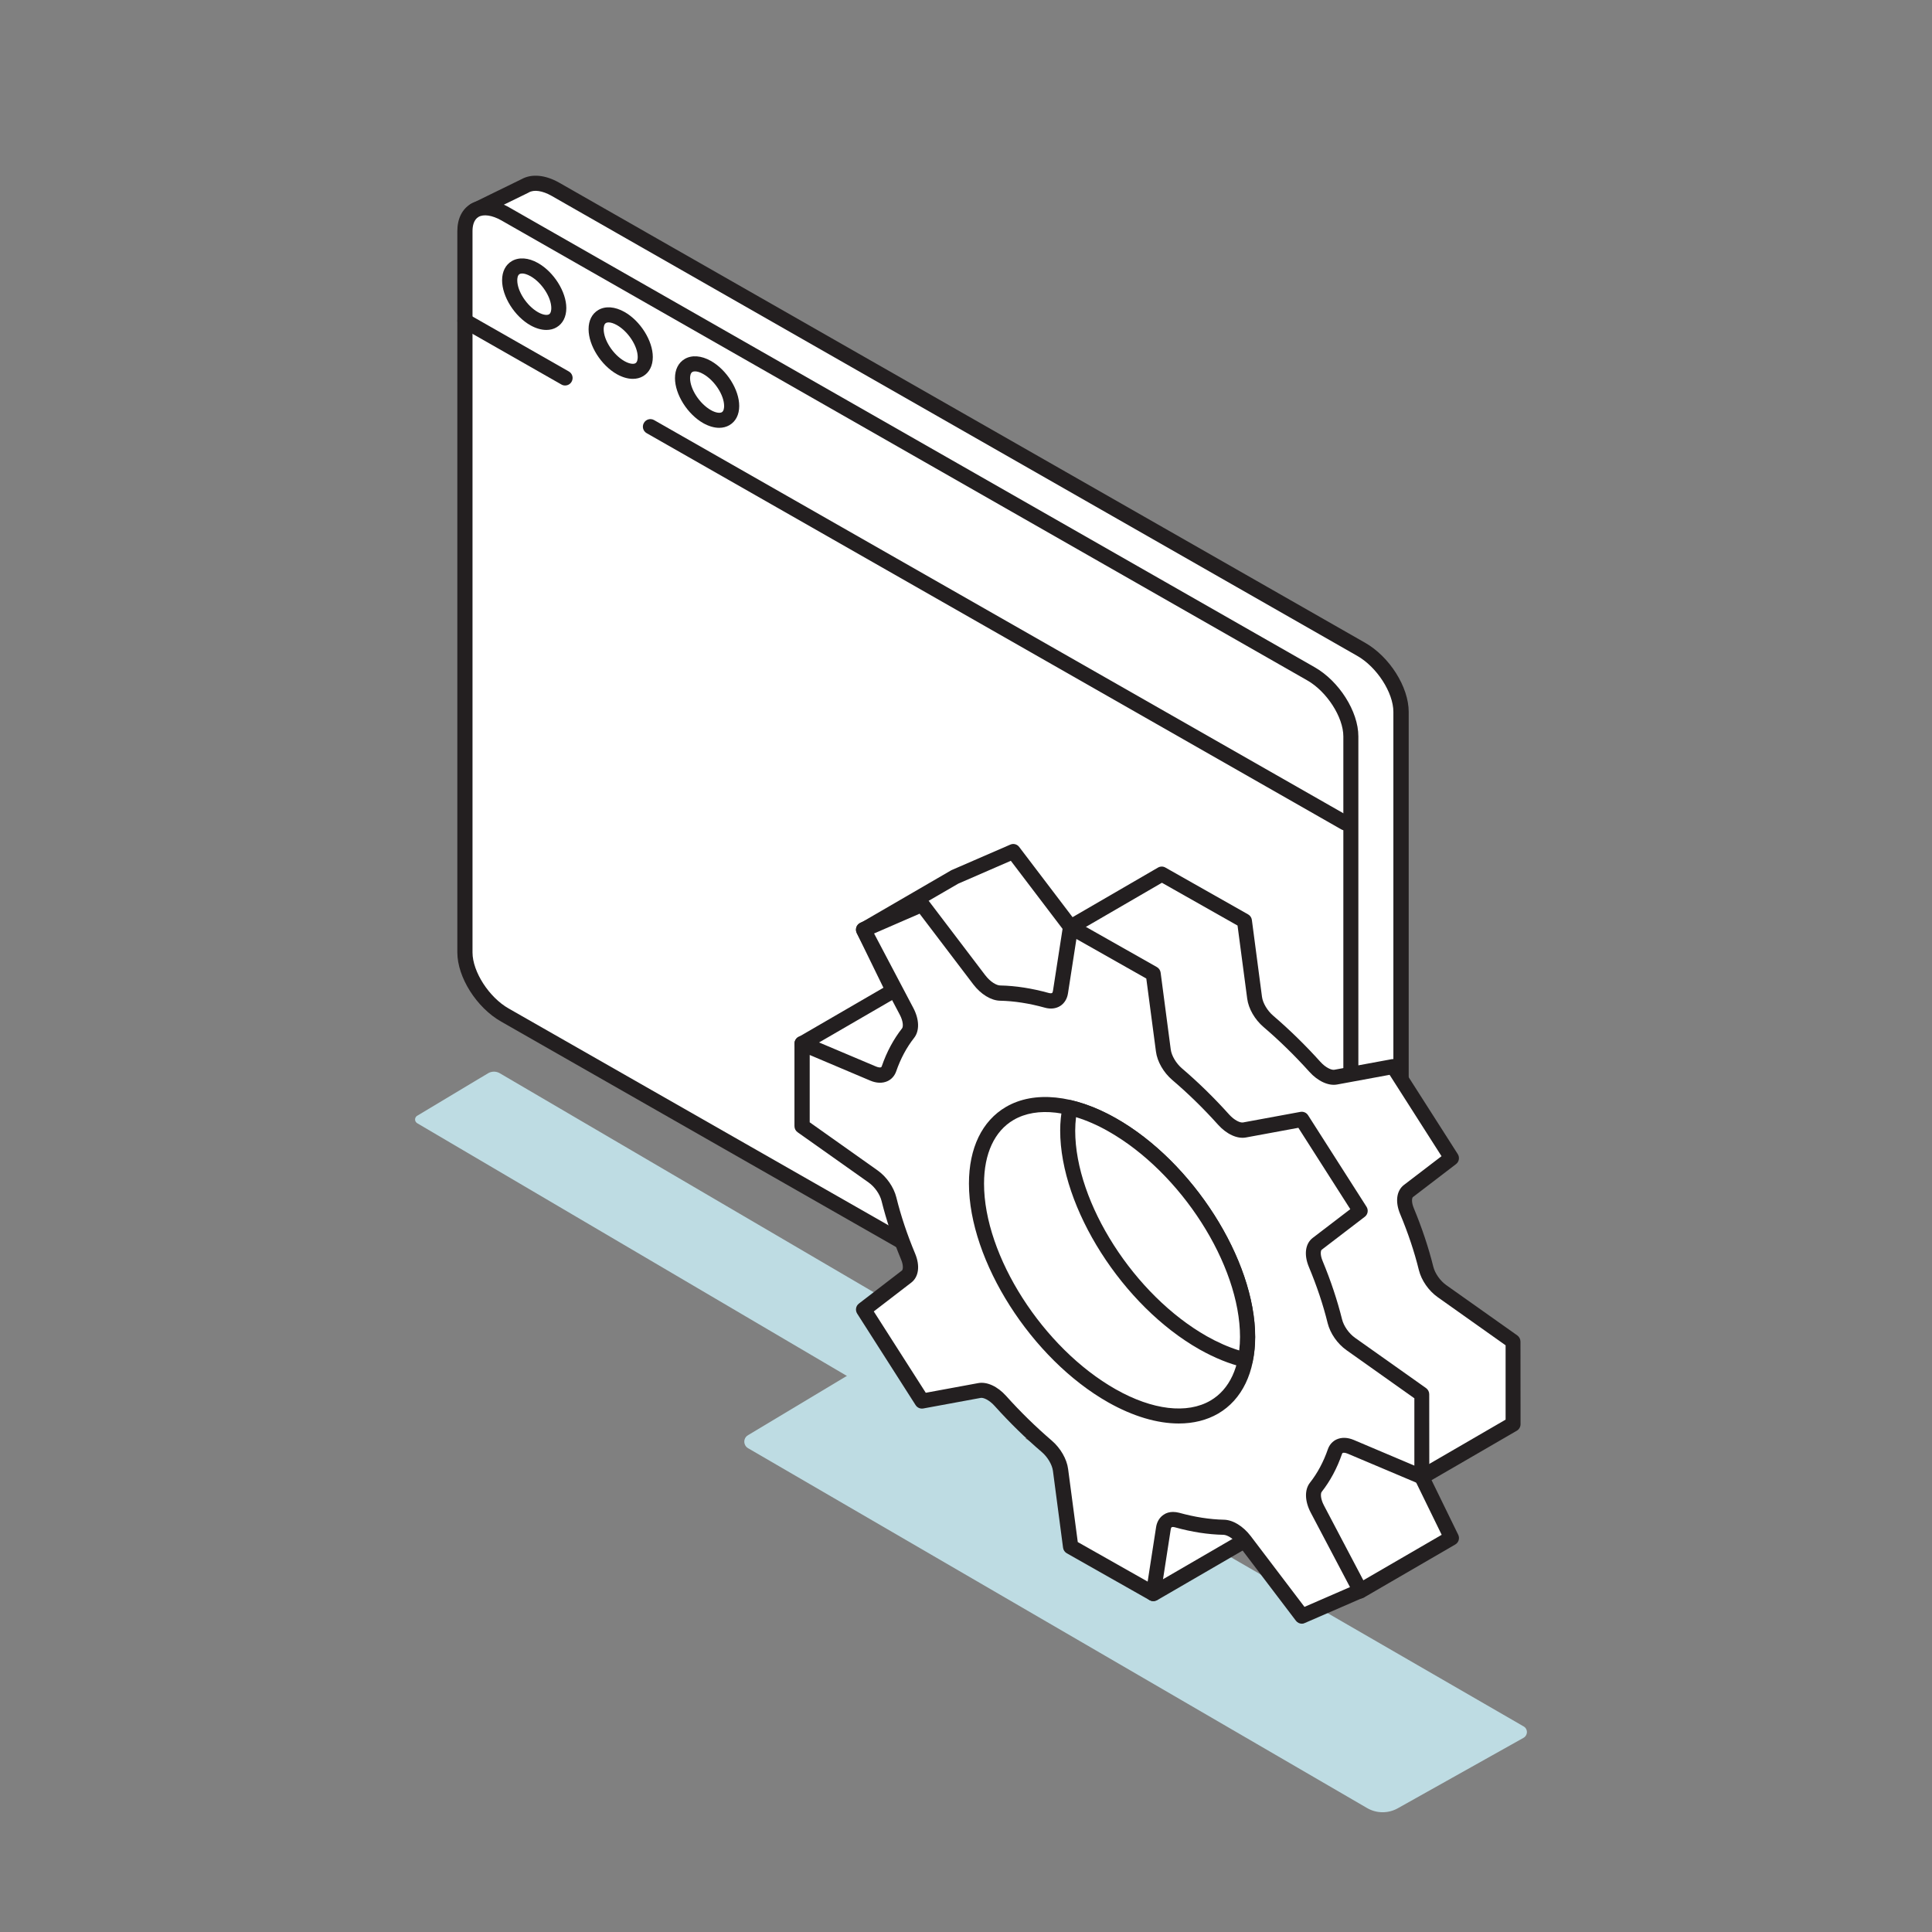 <svg width="256" height="256" viewBox="0 0 256 256" fill="none" xmlns="http://www.w3.org/2000/svg">
<rect x="0" y="0" width="256" height="256" fill="#808080" stroke="none"/>
<path d="M141.935 186.641C142.074 186.882 141.981 187.193 141.741 187.333L132.168 192.702C131.446 193.106 130.561 193.098 129.846 192.686L55.298 148.842C55.205 148.788 55.127 148.71 55.073 148.617C54.918 148.337 55.019 147.988 55.298 147.832L64.669 142.215C65.143 141.935 65.725 141.927 66.206 142.199L141.756 186.447C141.826 186.494 141.896 186.564 141.935 186.641Z" fill="#BEDCE3"/>
<path d="M202.21 229.074C202.45 229.494 202.3 230.034 201.87 230.274L185.2 239.614C183.94 240.314 182.41 240.304 181.16 239.584L99.14 191.904C98.98 191.814 98.84 191.684 98.75 191.514C98.48 191.034 98.65 190.424 99.14 190.154L115.45 180.374C116.27 179.884 117.29 179.874 118.12 180.354L201.88 228.754C202.01 228.824 202.13 228.934 202.21 229.074Z" fill="#BEDCE3"/>
<path d="M180.35 86.03L73.56 25.07C71.96 24.17 70.53 24.07 69.56 24.63L62.88 27.9L65.53 32L68.27 31.77V122.96C68.27 125.89 70.64 129.61 73.57 131.26L175.09 189.21L177.61 195.94L183.78 192.89C184.93 192.57 185.66 191.53 185.66 189.91V94.33C185.65 91.4 183.27 87.69 180.35 86.03Z" fill="white"/>
<path d="M177.6 196.94C177.48 196.94 177.35 196.92 177.23 196.87C176.97 196.77 176.76 196.56 176.66 196.29L174.27 189.9L73.07 132.13C69.82 130.29 67.26 126.26 67.26 122.96V32.86L65.61 33C65.24 33.04 64.89 32.86 64.69 32.55L62.04 28.45C61.88 28.21 61.84 27.91 61.92 27.64C62 27.37 62.18 27.13 62.44 27L69.13 23.73C69.14 23.73 69.14 23.73 69.15 23.72C70.47 23 72.25 23.17 74.07 24.19L180.85 85.15C184.11 86.99 186.66 91.02 186.66 94.32V189.9C186.66 191.87 185.72 193.33 184.15 193.82L178.06 196.83C177.91 196.91 177.76 196.94 177.6 196.94ZM68.26 30.77C68.51 30.77 68.75 30.86 68.94 31.03C69.15 31.22 69.26 31.49 69.26 31.77V122.96C69.26 125.52 71.46 128.92 74.05 130.39L175.57 188.35C175.77 188.47 175.93 188.65 176.01 188.87L178.14 194.57L183.31 192.01C183.37 191.98 183.42 191.96 183.48 191.94C184.43 191.67 184.63 190.69 184.63 189.92V94.33C184.63 91.77 182.43 88.37 179.83 86.9L73.07 25.94C71.88 25.27 70.76 25.1 70.07 25.5C70.03 25.53 69.98 25.55 69.94 25.57L64.33 28.31L66.04 30.95L68.18 30.77C68.21 30.77 68.24 30.77 68.26 30.77Z" fill="#231F20"/>
<path d="M173.69 195.46L66.91 134.51C63.98 132.85 61.61 129.14 61.61 126.21V30.62C61.61 27.69 63.98 26.66 66.91 28.32L173.69 89.28C176.62 90.94 178.99 94.65 178.99 97.58V193.16C178.99 196.09 176.62 197.12 173.69 195.46Z" fill="white"/>
<path d="M176.31 197.25C175.35 197.25 174.28 196.94 173.2 196.33L66.41 135.37C63.16 133.53 60.6 129.5 60.6 126.2V30.62C60.6 28.97 61.24 27.69 62.4 27.01C63.72 26.24 65.55 26.4 67.4 27.44L174.18 88.4C177.43 90.24 179.99 94.27 179.99 97.57V193.15C179.99 194.8 179.35 196.08 178.19 196.76C177.64 197.09 177 197.25 176.31 197.25ZM174.19 194.59C175.39 195.27 176.51 195.43 177.19 195.04C177.86 194.65 178 193.8 178 193.16V97.58C178 95.02 175.8 91.62 173.21 90.15L66.41 29.19C65.21 28.52 64.09 28.35 63.41 28.74C62.75 29.13 62.61 29.98 62.61 30.62V126.2C62.61 128.76 64.81 132.16 67.4 133.63L174.19 194.59Z" fill="#231F20"/>
<path d="M178.22 110.029C178.05 110.029 177.88 109.989 177.73 109.899L85.69 57.399C85.21 57.129 85.04 56.519 85.32 56.039C85.59 55.559 86.2 55.389 86.68 55.669L178.72 108.169C179.2 108.439 179.37 109.049 179.09 109.529C178.9 109.839 178.56 110.029 178.22 110.029Z" fill="#231F20"/>
<path d="M74.88 51.079C74.71 51.079 74.54 51.039 74.39 50.949L61.11 43.379C60.63 43.109 60.46 42.499 60.74 42.019C61.01 41.539 61.62 41.369 62.1 41.649L75.37 49.219C75.85 49.489 76.02 50.099 75.74 50.579C75.56 50.899 75.23 51.079 74.88 51.079Z" fill="#231F20"/>
<path d="M73.381 42.408C74.465 41.589 74.182 39.389 72.749 37.495C71.317 35.6 69.277 34.729 68.194 35.549C67.11 36.368 67.393 38.568 68.825 40.462C70.258 42.357 72.297 43.228 73.381 42.408Z" fill="white"/>
<path d="M72.39 43.719C71.73 43.719 71.01 43.509 70.29 43.109C68.18 41.919 66.53 39.289 66.53 37.139C66.53 35.979 66.99 35.079 67.83 34.589C68.77 34.049 70.02 34.139 71.28 34.849C73.39 36.039 75.04 38.669 75.04 40.819C75.04 41.979 74.58 42.879 73.75 43.369C73.35 43.609 72.89 43.719 72.39 43.719ZM69.19 36.239C69.04 36.239 68.92 36.269 68.84 36.319C68.58 36.469 68.54 36.899 68.54 37.139C68.54 38.589 69.8 40.519 71.29 41.369C72.02 41.779 72.53 41.779 72.75 41.649C73.01 41.499 73.05 41.069 73.05 40.829C73.05 39.379 71.79 37.449 70.3 36.599C69.83 36.339 69.46 36.239 69.19 36.239Z" fill="#231F20"/>
<path d="M84.831 48.892C85.915 48.072 85.632 45.872 84.2 43.978C82.767 42.084 80.727 41.213 79.644 42.032C78.56 42.852 78.843 45.052 80.275 46.946C81.708 48.84 83.748 49.711 84.831 48.892Z" fill="white"/>
<path d="M83.85 50.2C83.19 50.2 82.47 49.99 81.75 49.59C79.64 48.4 77.99 45.78 77.99 43.62C77.99 42.46 78.45 41.56 79.29 41.07C80.22 40.53 81.48 40.62 82.74 41.33C84.85 42.52 86.5 45.15 86.5 47.3C86.5 48.46 86.04 49.36 85.21 49.85C84.8 50.09 84.34 50.2 83.85 50.2ZM80.64 42.72C80.49 42.72 80.37 42.75 80.29 42.8C80.03 42.95 79.99 43.38 79.99 43.62C79.99 45.07 81.25 47 82.74 47.85C83.47 48.26 83.98 48.26 84.2 48.13C84.46 47.98 84.5 47.55 84.5 47.31C84.5 45.86 83.24 43.93 81.75 43.08C81.29 42.82 80.91 42.72 80.64 42.72Z" fill="#231F20"/>
<path d="M96.287 55.382C97.371 54.563 97.088 52.363 95.656 50.469C94.223 48.575 92.183 47.703 91.1 48.523C90.016 49.343 90.299 51.542 91.731 53.437C93.164 55.331 95.204 56.202 96.287 55.382Z" fill="white"/>
<path d="M95.299 56.689C94.639 56.689 93.919 56.479 93.2 56.079C91.09 54.889 89.439 52.259 89.439 50.109C89.439 48.949 89.9 48.049 90.74 47.559C91.669 47.019 92.93 47.109 94.189 47.819C96.299 49.009 97.95 51.639 97.95 53.789C97.95 54.949 97.49 55.849 96.65 56.339C96.249 56.569 95.79 56.689 95.299 56.689ZM92.09 49.209C91.939 49.209 91.82 49.239 91.74 49.289C91.48 49.439 91.439 49.869 91.439 50.109C91.439 51.559 92.7 53.489 94.189 54.339C94.909 54.749 95.43 54.749 95.65 54.619C95.909 54.469 95.95 54.039 95.95 53.799C95.95 52.349 94.689 50.419 93.2 49.569C92.74 49.299 92.359 49.209 92.09 49.209Z" fill="#231F20"/>
<path d="M188.41 195.7L200.5 188.68L200.49 177.74L191.07 171.07C190.07 170.36 189.25 169.19 188.97 168.06C188.35 165.57 187.5 163.02 186.44 160.47C185.96 159.31 186.03 158.27 186.64 157.81L192.35 153.44L184.61 141.32L177.01 142.72C176.2 142.87 175.12 142.33 174.24 141.35C172.28 139.18 170.22 137.16 168.08 135.33C167.11 134.5 166.4 133.27 166.26 132.2L164.92 122.02L153.97 115.82L141.88 122.83C141.88 122.83 141.88 122.82 141.87 122.82L134.27 112.82L126.53 116.18L114.44 123.2L118.38 131.27L106.29 138.29L109.12 146.35L123.09 152.04L126.3 174.89L143.1 188.7L152.83 211.17L164.92 204.15L169.16 200.57L180.26 210.8L192.35 203.78L188.41 195.7Z" fill="white"/>
<path d="M152.82 212.16C152.71 212.16 152.61 212.14 152.51 212.11C152.24 212.02 152.02 211.82 151.91 211.56L142.28 189.31L125.66 175.65C125.47 175.49 125.34 175.27 125.3 175.02L122.17 152.75L108.73 147.28C108.46 147.17 108.26 146.96 108.16 146.69L105.33 138.63C105.17 138.18 105.36 137.67 105.77 137.43L117.06 130.88L113.53 123.65C113.3 123.18 113.47 122.61 113.93 122.35L126.02 115.33C126.05 115.31 126.09 115.29 126.12 115.28L133.86 111.92C134.28 111.73 134.78 111.86 135.05 112.23L142.12 121.53L153.44 114.96C153.75 114.78 154.13 114.78 154.43 114.96L165.38 121.16C165.65 121.31 165.84 121.59 165.88 121.9L167.22 132.08C167.33 132.91 167.93 133.92 168.7 134.58C170.87 136.44 172.97 138.49 174.95 140.69C175.65 141.47 176.43 141.81 176.8 141.75L184.4 140.35C184.8 140.28 185.2 140.45 185.42 140.8L193.16 152.92C193.44 153.36 193.34 153.94 192.93 154.25L187.22 158.62C187.09 158.72 186.99 159.26 187.34 160.1C188.42 162.7 189.29 165.31 189.92 167.84C190.14 168.73 190.83 169.71 191.63 170.28L201.05 176.95C201.31 177.14 201.47 177.44 201.47 177.77L201.48 188.71C201.48 189.07 201.29 189.4 200.98 189.58L189.69 196.13L193.22 203.36C193.45 203.83 193.28 204.4 192.82 204.66L180.73 211.68C180.35 211.9 179.87 211.85 179.55 211.55L169.09 201.92L165.53 204.93C165.49 204.97 165.44 205 165.39 205.03L153.3 212.05C153.17 212.11 152.99 212.16 152.82 212.16ZM127.23 174.35L143.73 187.91C143.85 188.01 143.95 188.14 144.01 188.29L153.29 209.73L164.33 203.32L168.5 199.79C168.89 199.46 169.45 199.48 169.82 199.82L180.38 209.55L191.03 203.37L187.5 196.14C187.27 195.67 187.44 195.1 187.9 194.84L199.5 188.11V178.26L190.5 171.88C189.3 171.03 188.35 169.66 188.01 168.3C187.41 165.86 186.57 163.36 185.52 160.85C184.85 159.24 185.04 157.77 186.03 157.01L191.01 153.2L184.13 142.42L177.19 143.7C176.04 143.92 174.62 143.27 173.49 142.01C171.57 139.88 169.53 137.88 167.42 136.08C166.26 135.09 165.43 133.64 165.26 132.32L163.98 122.64L153.96 116.97L142.37 123.7C141.95 123.94 141.41 123.85 141.1 123.48L133.94 114.06L126.97 117.09L115.73 123.61L119.26 130.84C119.49 131.31 119.32 131.88 118.86 132.14L107.48 138.74L109.89 145.6L123.44 151.12C123.77 151.25 124 151.55 124.05 151.91L127.23 174.35Z" fill="#231F20"/>
<path d="M188.41 195.7L178.99 191.71C177.99 191.29 177.17 191.54 176.89 192.34C176.27 194.13 175.42 195.71 174.36 197.07C173.88 197.68 173.95 198.81 174.56 199.96L180.26 210.78L172.52 214.14L164.92 204.13C164.11 203.07 163.03 202.38 162.15 202.36C160.2 202.32 158.13 202 155.99 201.41C155.02 201.14 154.31 201.56 154.17 202.48L152.83 211.15L141.88 204.95L140.54 194.77C140.4 193.69 139.69 192.47 138.72 191.64C136.58 189.81 134.51 187.79 132.56 185.62C131.68 184.64 130.59 184.1 129.79 184.25L122.19 185.65L114.45 173.53L120.15 169.15C120.75 168.69 120.83 167.64 120.35 166.49C119.28 163.93 118.43 161.39 117.82 158.9C117.54 157.77 116.72 156.6 115.72 155.89L106.31 149.23V138.28L115.73 142.27C116.73 142.69 117.55 142.44 117.83 141.64C118.45 139.85 119.3 138.27 120.36 136.91C120.84 136.3 120.77 135.17 120.16 134.02L114.46 123.2L122.2 119.84L129.8 129.84C130.61 130.9 131.69 131.59 132.57 131.61C134.53 131.65 136.59 131.97 138.73 132.56C139.7 132.83 140.41 132.41 140.55 131.49L141.89 122.84L152.84 129.04L154.18 139.22C154.32 140.3 155.03 141.52 156 142.35C158.14 144.18 160.2 146.2 162.16 148.37C163.04 149.35 164.13 149.89 164.93 149.74L172.53 148.34L180.27 160.46L174.56 164.83C173.96 165.29 173.88 166.34 174.36 167.49C175.43 170.05 176.28 172.59 176.89 175.08C177.17 176.21 177.99 177.38 178.99 178.09L188.41 184.76V195.7Z" fill="white"/>
<path d="M172.51 215.15C172.2 215.15 171.91 215.01 171.71 214.75L164.11 204.74C163.4 203.81 162.58 203.38 162.11 203.37C160.07 203.33 157.92 203 155.7 202.38C155.46 202.31 155.31 202.33 155.25 202.37C155.2 202.4 155.15 202.5 155.13 202.64L153.79 211.3C153.74 211.63 153.53 211.9 153.24 212.05C152.95 212.19 152.6 212.18 152.31 212.02L141.36 205.82C141.09 205.67 140.9 205.39 140.86 205.08L139.52 194.9C139.41 194.07 138.81 193.06 138.04 192.4C135.87 190.55 133.77 188.49 131.79 186.29C131.09 185.51 130.31 185.16 129.94 185.23L122.34 186.63C121.94 186.7 121.54 186.53 121.32 186.18L113.58 174.06C113.3 173.62 113.4 173.04 113.81 172.73L119.51 168.35C119.64 168.25 119.75 167.71 119.39 166.87C118.31 164.27 117.44 161.66 116.81 159.13C116.59 158.24 115.9 157.26 115.1 156.69L105.69 150.03C105.42 149.84 105.27 149.54 105.27 149.21V138.26C105.27 137.93 105.44 137.61 105.72 137.43C106 137.25 106.35 137.21 106.66 137.34L116.08 141.32C116.41 141.46 116.65 141.46 116.74 141.42C116.76 141.41 116.8 141.39 116.84 141.28C117.49 139.39 118.4 137.7 119.53 136.26C119.69 136.06 119.7 135.35 119.23 134.46L113.53 123.64C113.4 123.39 113.38 123.1 113.47 122.84C113.56 122.58 113.76 122.37 114.01 122.26L121.75 118.9C122.17 118.71 122.67 118.85 122.94 119.21L130.54 129.21C131.25 130.14 132.07 130.58 132.54 130.58C134.58 130.62 136.74 130.96 138.95 131.57C139.19 131.64 139.34 131.61 139.4 131.58C139.45 131.55 139.5 131.45 139.52 131.31L140.86 122.66C140.91 122.33 141.12 122.06 141.41 121.91C141.7 121.77 142.05 121.78 142.34 121.94L153.29 128.14C153.56 128.29 153.75 128.57 153.79 128.88L155.13 139.06C155.24 139.89 155.84 140.9 156.61 141.56C158.78 143.41 160.88 145.47 162.86 147.67C163.56 148.45 164.34 148.8 164.71 148.73L172.31 147.33C172.71 147.26 173.11 147.43 173.33 147.78L181.07 159.9C181.35 160.34 181.25 160.92 180.84 161.23L175.13 165.6C175 165.7 174.9 166.24 175.25 167.08C176.33 169.68 177.2 172.29 177.83 174.82C178.05 175.71 178.74 176.69 179.54 177.26L188.96 183.93C189.22 184.12 189.38 184.42 189.38 184.74L189.39 195.68C189.39 196.02 189.22 196.33 188.94 196.51C188.66 196.7 188.31 196.73 188 196.6L178.58 192.62C178.24 192.48 178.01 192.48 177.92 192.52C177.9 192.53 177.86 192.55 177.82 192.66C177.17 194.55 176.26 196.24 175.13 197.68C174.97 197.88 174.96 198.59 175.43 199.48L181.13 210.31C181.26 210.56 181.28 210.85 181.19 211.11C181.1 211.37 180.9 211.58 180.65 211.69L172.91 215.05C172.78 215.12 172.65 215.15 172.51 215.15ZM155.44 200.34C155.7 200.34 155.97 200.38 156.25 200.45C158.31 201.02 160.3 201.33 162.17 201.37C163.36 201.39 164.72 202.22 165.72 203.53L172.85 212.92L178.88 210.3L173.68 200.43C172.88 198.91 172.84 197.39 173.58 196.46C174.57 195.2 175.37 193.71 175.95 192.03C176.16 191.43 176.58 190.96 177.13 190.72C177.79 190.43 178.57 190.46 179.38 190.8L187.41 194.2V185.28L178.41 178.9C177.21 178.05 176.26 176.68 175.92 175.32C175.32 172.88 174.48 170.38 173.43 167.87C172.76 166.26 172.95 164.79 173.94 164.03L178.92 160.22L172.04 149.44L165.1 150.72C163.95 150.94 162.53 150.29 161.4 149.03C159.48 146.89 157.44 144.9 155.33 143.1C154.17 142.11 153.34 140.66 153.17 139.34L151.89 129.66L142.63 124.42L141.51 131.64C141.4 132.35 141.04 132.93 140.51 133.28C139.94 133.65 139.21 133.74 138.44 133.52C136.38 132.95 134.39 132.64 132.52 132.6C131.33 132.58 129.97 131.75 128.97 130.44L121.85 121.07L115.82 123.69L121.02 133.56C121.82 135.08 121.86 136.6 121.12 137.53C120.13 138.79 119.33 140.28 118.75 141.96C118.54 142.56 118.12 143.03 117.57 143.27C116.91 143.56 116.13 143.53 115.32 143.19L107.29 139.79V148.71L116.28 155.08C117.48 155.93 118.43 157.3 118.77 158.66C119.37 161.1 120.21 163.6 121.26 166.11C121.93 167.72 121.74 169.19 120.75 169.95L115.78 173.77L122.67 184.55L129.61 183.27C130.77 183.05 132.18 183.7 133.31 184.96C135.23 187.1 137.27 189.09 139.37 190.89C140.53 191.89 141.36 193.33 141.53 194.65L142.81 204.33L152.07 209.57L153.19 202.34C153.3 201.63 153.66 201.05 154.2 200.7C154.54 200.46 154.97 200.34 155.44 200.34Z" fill="#231F20"/>
<path d="M147.35 184.96C137.43 179.35 129.38 166.75 129.38 156.83C129.38 146.91 137.42 143.42 147.35 149.03C157.28 154.64 165.32 167.24 165.32 177.16C165.3 187.07 157.26 190.56 147.35 184.96Z" fill="white"/>
<path d="M156.19 188.62C153.35 188.62 150.14 187.68 146.86 185.83C136.67 180.07 128.39 167.06 128.39 156.83C128.39 152.12 130.13 148.52 133.3 146.67C137.03 144.5 142.34 145.04 147.85 148.16C158.04 153.92 166.32 166.93 166.32 177.16C166.31 181.86 164.57 185.47 161.41 187.31C159.89 188.19 158.12 188.62 156.19 188.62ZM147.84 184.09C152.72 186.85 157.3 187.39 160.4 185.58C162.92 184.11 164.31 181.12 164.32 177.16C164.32 167.58 156.49 155.35 146.86 149.9C141.98 147.14 137.4 146.59 134.3 148.4C131.78 149.87 130.39 152.87 130.39 156.83C130.38 166.41 138.21 178.64 147.84 184.09Z" fill="#231F20"/>
<path d="M159.44 177.94C161.38 179.04 163.25 179.78 165.01 180.19C165.2 179.25 165.31 178.25 165.32 177.15C165.32 167.23 157.28 154.63 147.35 149.02C145.4 147.92 143.54 147.18 141.78 146.76C141.59 147.7 141.48 148.7 141.48 149.8C141.47 159.73 149.52 172.33 159.44 177.94Z" fill="white"/>
<path d="M165.01 181.2C164.93 181.2 164.85 181.19 164.78 181.17C162.88 180.72 160.92 179.92 158.95 178.81C148.76 173.05 140.48 160.04 140.48 149.81C140.48 148.7 140.59 147.64 140.8 146.57C140.85 146.3 141.01 146.07 141.24 145.93C141.47 145.78 141.75 145.74 142.01 145.8C143.92 146.26 145.88 147.05 147.84 148.16C158.03 153.92 166.31 166.93 166.31 177.16C166.31 178.26 166.2 179.32 165.98 180.4C165.93 180.67 165.77 180.9 165.54 181.04C165.38 181.14 165.19 181.2 165.01 181.2ZM159.93 177.07C161.37 177.88 162.8 178.51 164.2 178.94C164.27 178.35 164.31 177.76 164.31 177.16C164.31 167.58 156.48 155.35 146.85 149.9C145.41 149.08 143.98 148.46 142.58 148.03C142.51 148.62 142.47 149.21 142.47 149.82C142.47 159.39 150.3 171.62 159.93 177.07Z" fill="#231F20"/>
</svg>

